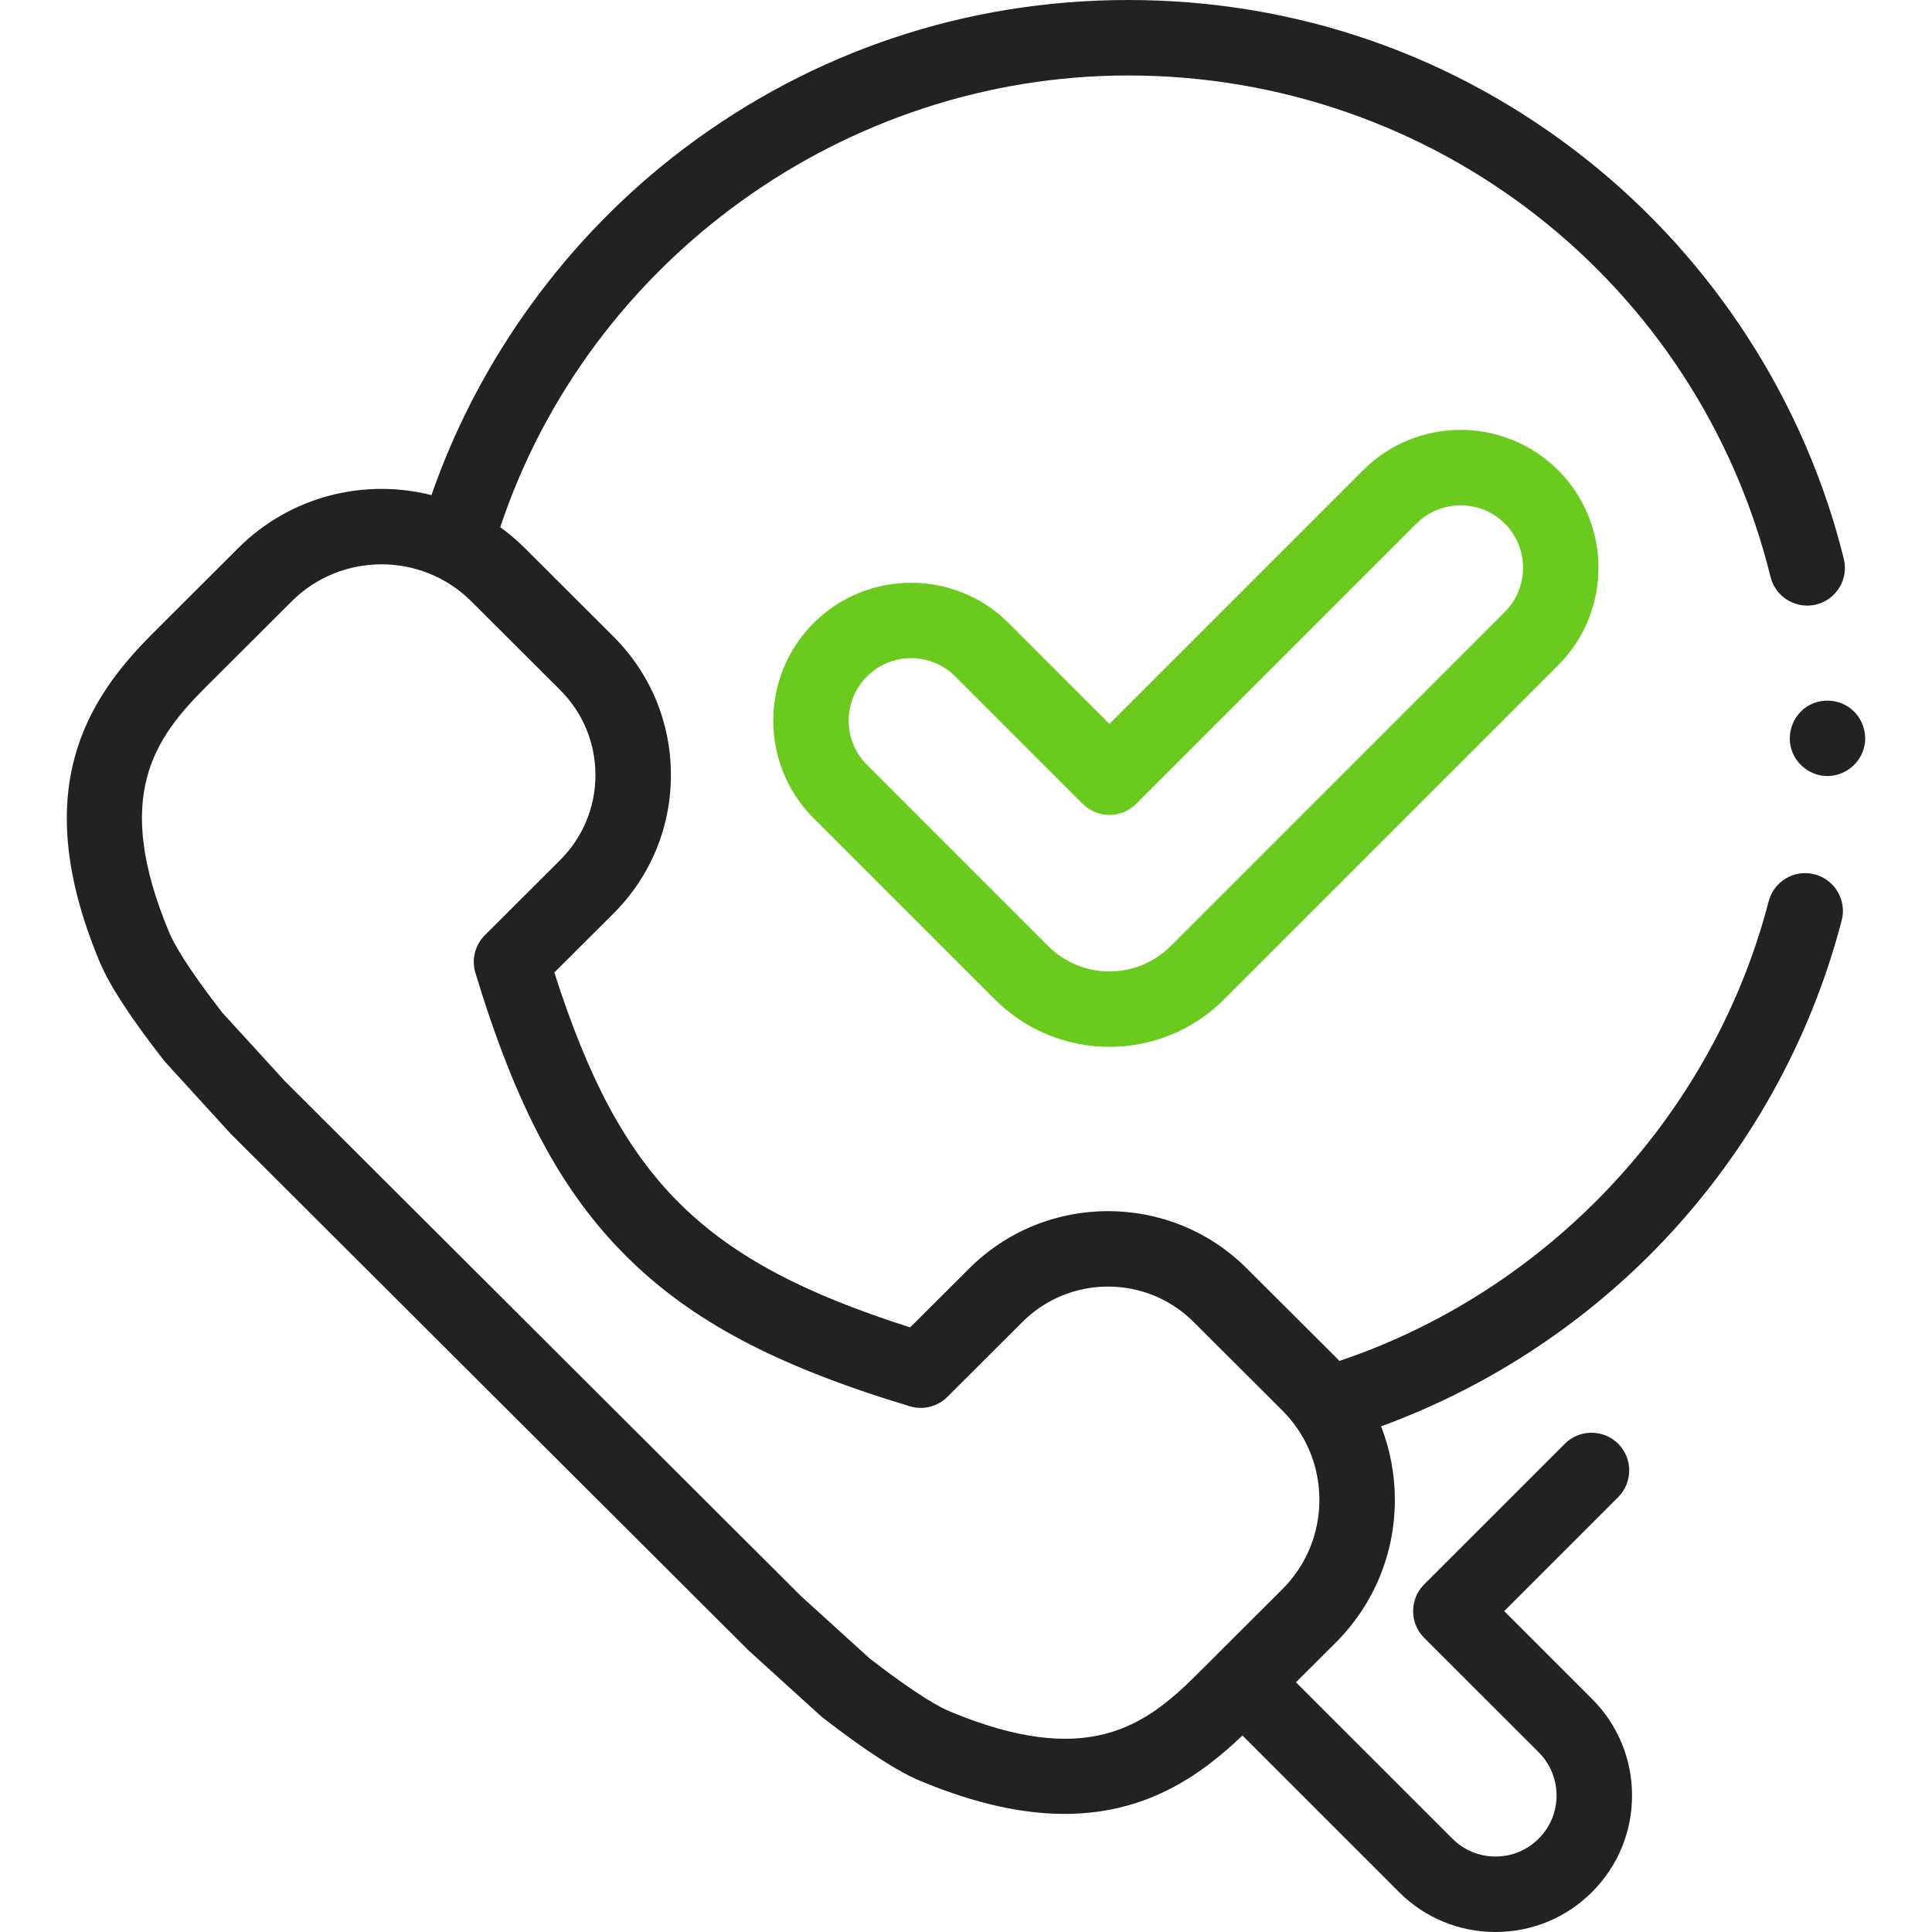 <svg width="46" height="46" viewBox="0 0 46 46" fill="none" xmlns="http://www.w3.org/2000/svg">
<g clip-path="url(#clip0)">
<path d="M43.511 18.477C43.119 18.477 42.765 18.213 42.652 17.839C42.541 17.475 42.679 17.07 42.988 16.848C43.28 16.638 43.679 16.628 43.985 16.816C44.299 17.009 44.465 17.392 44.392 17.754C44.309 18.169 43.935 18.477 43.511 18.477Z" fill="#222222"/>
<path d="M26.415 24.925C25.428 24.925 24.44 24.549 23.689 23.797L19.371 19.48C18.091 18.199 18.091 16.116 19.371 14.835C20.652 13.555 22.735 13.555 24.016 14.835L26.415 17.235L32.454 11.196C33.735 9.915 35.818 9.915 37.099 11.196C38.379 12.476 38.379 14.56 37.099 15.84L29.142 23.797C28.39 24.549 27.403 24.925 26.415 24.925ZM21.693 15.671C21.312 15.671 20.932 15.816 20.642 16.106C20.062 16.686 20.062 17.629 20.642 18.209L24.959 22.527C25.762 23.33 27.069 23.33 27.871 22.527L35.828 14.57C36.408 13.99 36.408 13.046 35.828 12.466C35.248 11.887 34.305 11.887 33.725 12.466L27.05 19.141C26.882 19.309 26.654 19.404 26.415 19.404C26.177 19.404 25.948 19.309 25.78 19.141L22.745 16.106C22.455 15.816 22.074 15.671 21.693 15.671Z" fill="#6ACA1E"/>
<path d="M43.206 20.818C42.726 20.693 42.235 20.981 42.111 21.461C42.088 21.547 42.066 21.632 42.042 21.717C40.658 26.698 36.79 30.754 31.891 32.403C31.861 32.371 31.83 32.339 31.798 32.308L29.685 30.2C27.864 28.382 24.9 28.382 23.078 30.2L21.67 31.604C16.716 30.026 14.781 28.096 13.198 23.155L14.605 21.752C15.488 20.871 15.974 19.699 15.974 18.453C15.974 17.207 15.488 16.036 14.605 15.155L12.492 13.046C12.308 12.864 12.114 12.699 11.911 12.552C14.03 6.194 20.106 1.797 26.862 1.797C34.13 1.797 40.419 6.706 42.156 13.736C42.257 14.145 42.624 14.419 43.027 14.419C43.099 14.419 43.171 14.411 43.244 14.393C43.725 14.274 44.019 13.787 43.9 13.305C42.978 9.571 40.798 6.191 37.763 3.787C34.634 1.31 30.864 0 26.862 0C23.003 0 19.342 1.226 16.274 3.545C13.512 5.633 11.402 8.539 10.273 11.788C8.68 11.386 6.92 11.806 5.676 13.046L3.639 15.079C2.055 16.66 0.665 18.826 2.377 22.911C2.609 23.464 3.105 24.224 3.892 25.236C3.906 25.254 3.921 25.272 3.937 25.29L5.472 26.972C5.482 26.982 5.492 26.993 5.501 27.003L17.815 39.288C17.825 39.298 17.835 39.307 17.846 39.317L19.532 40.848C19.55 40.864 19.568 40.879 19.586 40.894C20.6 41.679 21.362 42.173 21.916 42.404C23.248 42.96 24.377 43.188 25.348 43.188C27.248 43.188 28.544 42.316 29.582 41.321L33.309 45.048C33.923 45.662 34.739 46 35.608 46C36.476 46 37.292 45.662 37.906 45.048C38.52 44.434 38.858 43.618 38.858 42.75C38.858 41.882 38.52 41.065 37.906 40.451L35.814 38.36L38.528 35.646C38.879 35.295 38.879 34.726 38.528 34.375C38.177 34.025 37.608 34.025 37.258 34.375L33.908 37.724C33.558 38.075 33.558 38.644 33.908 38.995L36.636 41.722C36.91 41.997 37.061 42.361 37.061 42.75C37.061 43.138 36.91 43.503 36.635 43.777C36.361 44.052 35.996 44.203 35.608 44.203C35.219 44.203 34.854 44.052 34.58 43.777L30.856 40.054L31.799 39.114C32.709 38.205 33.211 36.996 33.211 35.711C33.211 35.102 33.098 34.51 32.883 33.96C35.337 33.064 37.581 31.617 39.419 29.74C41.482 27.631 42.988 25.023 43.773 22.198C43.8 22.103 43.825 22.008 43.85 21.913C43.974 21.433 43.686 20.943 43.206 20.818ZM30.529 37.842L28.492 39.874C27.253 41.11 25.87 42.107 22.608 40.746C22.384 40.653 21.843 40.366 20.714 39.494L19.07 38.001L6.786 25.745L5.288 24.105C4.415 22.979 4.128 22.439 4.034 22.216C2.671 18.964 3.67 17.586 4.908 16.35L6.945 14.318C8.124 13.142 10.043 13.142 11.222 14.318L13.335 16.427C13.878 16.968 14.177 17.688 14.177 18.453C14.177 19.219 13.878 19.938 13.335 20.48L11.544 22.267C11.309 22.502 11.223 22.846 11.319 23.164C12.283 26.343 13.356 28.359 14.906 29.905C16.456 31.451 18.476 32.521 21.662 33.483C21.978 33.579 22.322 33.492 22.556 33.259L24.347 31.472C25.469 30.353 27.294 30.353 28.416 31.472L30.529 33.58C31.1 34.149 31.414 34.906 31.414 35.711C31.414 36.516 31.1 37.272 30.529 37.842Z" fill="#222222"/>
</g>
<defs>
<clipPath id="clip0">
<rect width="46" height="46" fill="white"/>
</clipPath>
</defs>
</svg>
